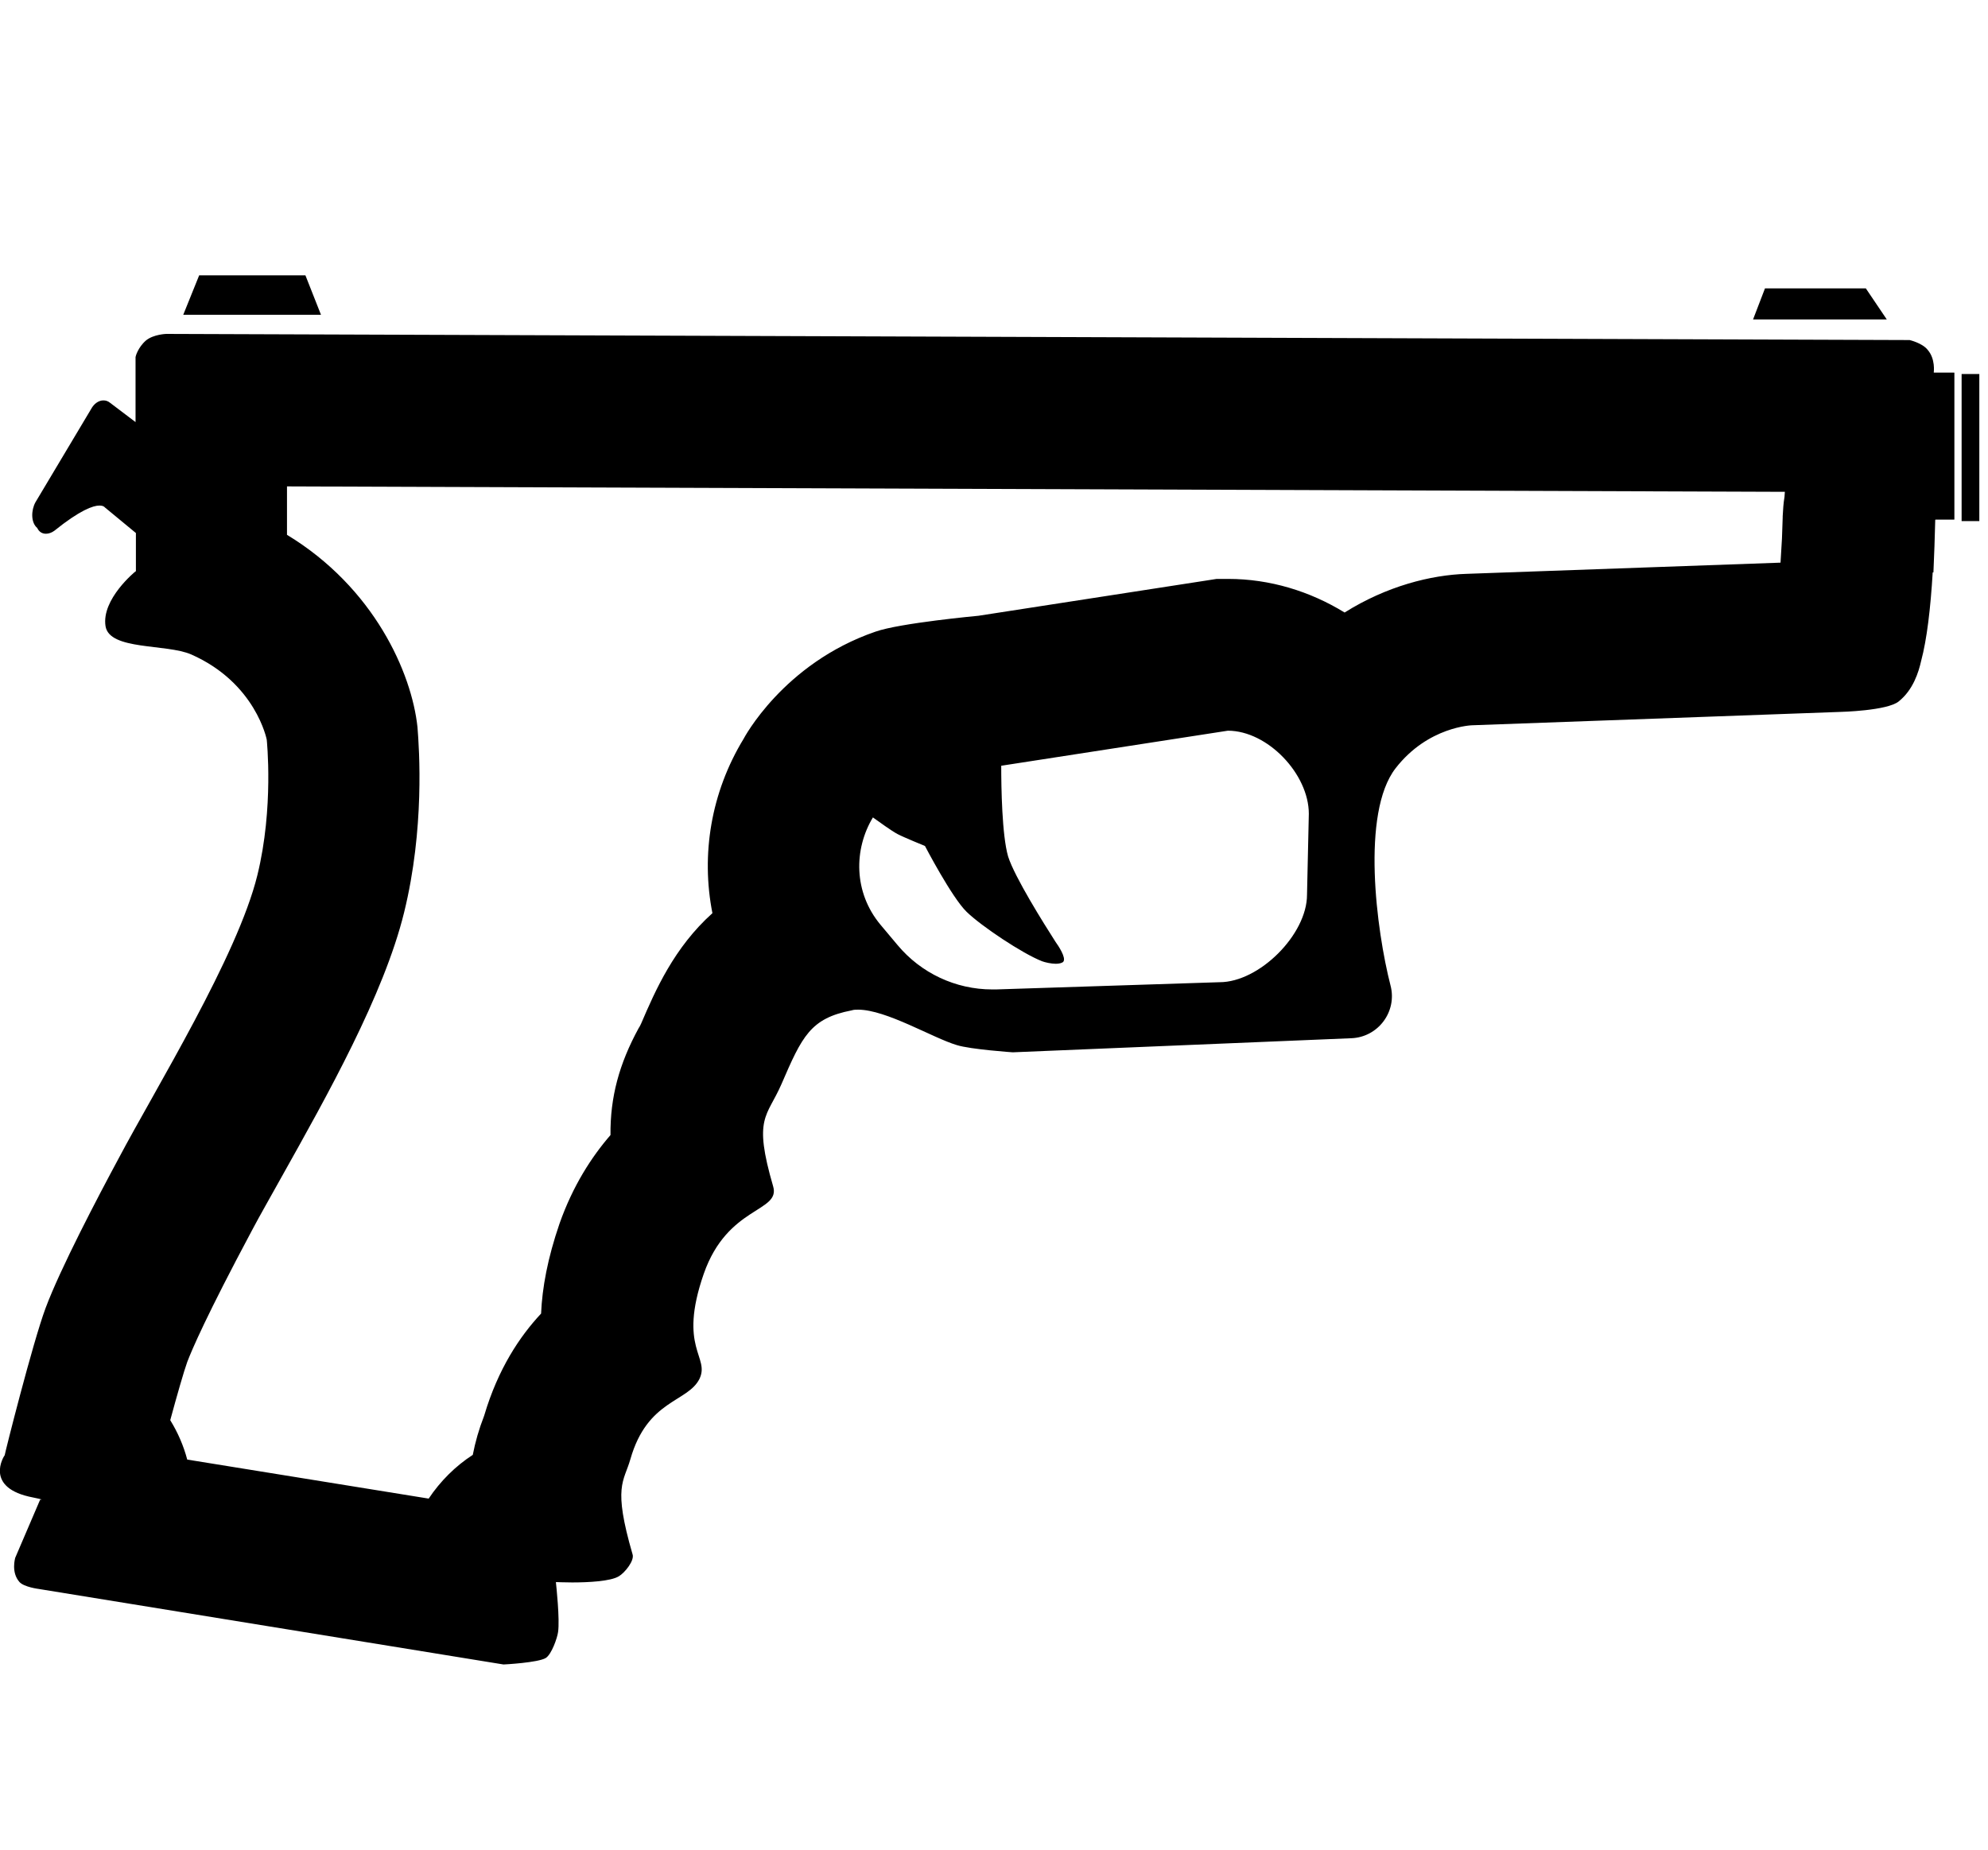 <?xml version="1.0" encoding="utf-8"?>
<!-- Generator: Adobe Illustrator 21.1.0, SVG Export Plug-In . SVG Version: 6.00 Build 0)  -->
<svg version="1.1" id="Layer_5" xmlns="http://www.w3.org/2000/svg" xmlns:xlink="http://www.w3.org/1999/xlink" x="0px" y="0px"
	 viewBox="0 0 550 512" style="enable-background:new 0 0 550 512;" xml:space="preserve">
<g id="_x35_2">
	<polygon points="84.5,76.2 55.1,76.2 50.7,87.1 88.8,87.1 	"/>
	<polygon points="516.2,79.8 488.3,79.8 485,88.4 522,88.4 	"/>
	<rect x="542.7" y="103.5" width="4.9" height="40.7"/>
	<path d="M79.6,134.6l414.2,1.5l-0.1,1.4c-0.3,1.8-0.4,3.5-0.5,5.4l0,0.3c-0.1,1.9-0.1,3.9-0.2,5.8l-0.4,6.7l-86.9,3.1
		c-9.8,0.3-22.1,3.4-33.7,10.7c-9.6-5.9-20.7-9.3-32.2-9.3h-3.2l-3.2,0.5l-62.7,9.7c0,0-21.7,2-28.5,4.4
		c-25.6,8.8-36.5,29.7-36.5,29.7c-9,14.8-11.8,32-8.6,48.2c-10.6,9.5-15.8,21.4-19.7,30.5c-0.1,0.2-0.4,0.9-0.7,1.3
		c-5.4,9.9-7.9,19.1-7.8,29.6c-5.2,6-10.4,14-14.1,24.5l0,0l0,0c-3.3,9.6-4.8,17.8-5.1,24.9c-5.9,6.3-11.9,15.3-15.7,28.1
		c0,0.1-0.1,0.2-0.1,0.3c-1.4,3.6-2.4,7.1-3.1,10.7c-4.8,3.1-9,7.3-12.2,12.1l-66.8-10.8c-1-3.8-2.6-7.5-4.7-10.9
		c1.9-7,3.8-13.6,4.7-16.1c1.3-3.4,5.3-12.8,17.9-36.4l0,0l0,0c2.1-4,5.1-9.2,8.2-14.8c12.6-22.5,28.3-50.4,33.9-73.2
		c5.7-23.2,4.2-45.1,3.7-51.3l0,0c-1.6-15-12-38.6-36.1-53.2v-0.2V134.6 M46,92.4c0,0-3.5,0.1-5.6,1.8c-2.3,2-2.9,4.5-2.9,4.6v18
		l-7-5.3c-0.6-0.5-1.2-0.7-1.9-0.7c-1.3,0-2.6,0.9-3.4,2.4L9.8,139c-1.2,2.2-1.3,5.6,0.5,7.1c0.5,1.1,1.4,1.6,2.4,1.6
		c0.8,0,1.6-0.3,2.3-0.8c7.2-5.8,10.8-7,12.5-7c1.2,0,1.5,0.5,1.5,0.5l8.6,7.1v10.6h-0.1c0,0-9.5,7.7-8.3,15.2
		c1.1,6.7,16.8,4.8,23.7,7.8c17.9,7.9,20.9,23.6,20.9,23.6c0,0.1,2,18.8-2.6,37.5c-5.5,22.4-28.2,59.1-38.4,78.4
		c-5.6,10.4-16.1,30.4-20.2,41.4C9,371.7,1.3,402.3,1.3,402.7c-0.2,0.2-5.9,9.1,7.9,11.7c3,0.6,2.3,0.6,2,0.6c-0.1,0-0.1,0-0.1,0
		l-6.9,16.1c0,0.1-1.2,4,1.2,6.7c1.3,1.4,5.3,1.9,5.3,1.9l128.6,20.9c0.2,0,9.6-0.5,11.7-1.8c1.6-1,3.2-5.6,3.4-7.2
		c0.5-3.5-0.5-12.8-0.6-13.7c0,0,0-0.1,0.1-0.1c0.4,0,2.1,0.1,4.4,0.1c4.4,0,10.6-0.3,12.9-1.7c1.7-1,4.4-4.4,3.8-6.1
		c-5.5-18.9-2.4-20-0.6-26.3c4.7-16.5,15.8-15.7,19.1-22.2c3-6.2-6-8.4,1.2-29.1c6.6-18.9,21.3-17,19.2-24.2
		c-5.6-19.2-1.7-19.1,2.3-28.3c5.7-13.2,8-18.2,19.4-20.4c0.6-0.2,1.2-0.2,1.8-0.2c7.8,0,20.6,7.8,27.3,9.8c3.8,1.2,15.5,2,15.5,2
		l93.7-3.9c7.4-0.3,12.7-7.4,10.8-14.6c-3.9-15.2-8.2-47.7,1.4-60.1c9-11.6,21.2-11.9,21.2-11.9l101.9-3.7c0,0,12.9-0.3,16.1-2.9
		c4-3.2,5.5-8.1,6.2-11.2c1.6-6,2.6-14.5,3.2-24.5h0.2c0.2-4.8,0.4-9.7,0.5-14.5c0,0,0-0.1,0.1-0.1h5.1c0,0,0.1,0,0.1-0.1v-40.5
		c0,0,0-0.1-0.1-0.1H535v0.2v-0.2v-0.1c0,0,0.5-3.7-1.7-6.2c-1.5-1.9-5-2.7-5-2.7L46,92.4L46,92.4z M292.1,266.7
		c0.9,0,1.8-0.2,2.1-0.6c0.8-1.1-1.4-4.4-2.2-5.5c-3.2-5-11.3-17.9-13.1-23.6c-1.7-5.9-1.9-19.1-1.9-25.1l62.7-9.7
		c11,0,22.4,12,22.4,23l-0.5,22.4c0,11-13.2,24.2-24.2,24.2l-61.8,2c-0.4,0-0.7,0-1.1,0c-10.1,0-19.7-4.5-26.2-12.3l-4.7-5.6
		c-7.5-9-7.4-20.9-2.1-29.7c1.7,1.2,5.1,3.7,6.8,4.6c1.7,0.9,7.6,3.3,7.6,3.3s7.4,14.2,11.5,18.2c4.1,4,15.5,11.6,20.9,13.7
		C289.1,266.3,290.8,266.7,292.1,266.7L292.1,266.7z"/>
</g>
</svg>
